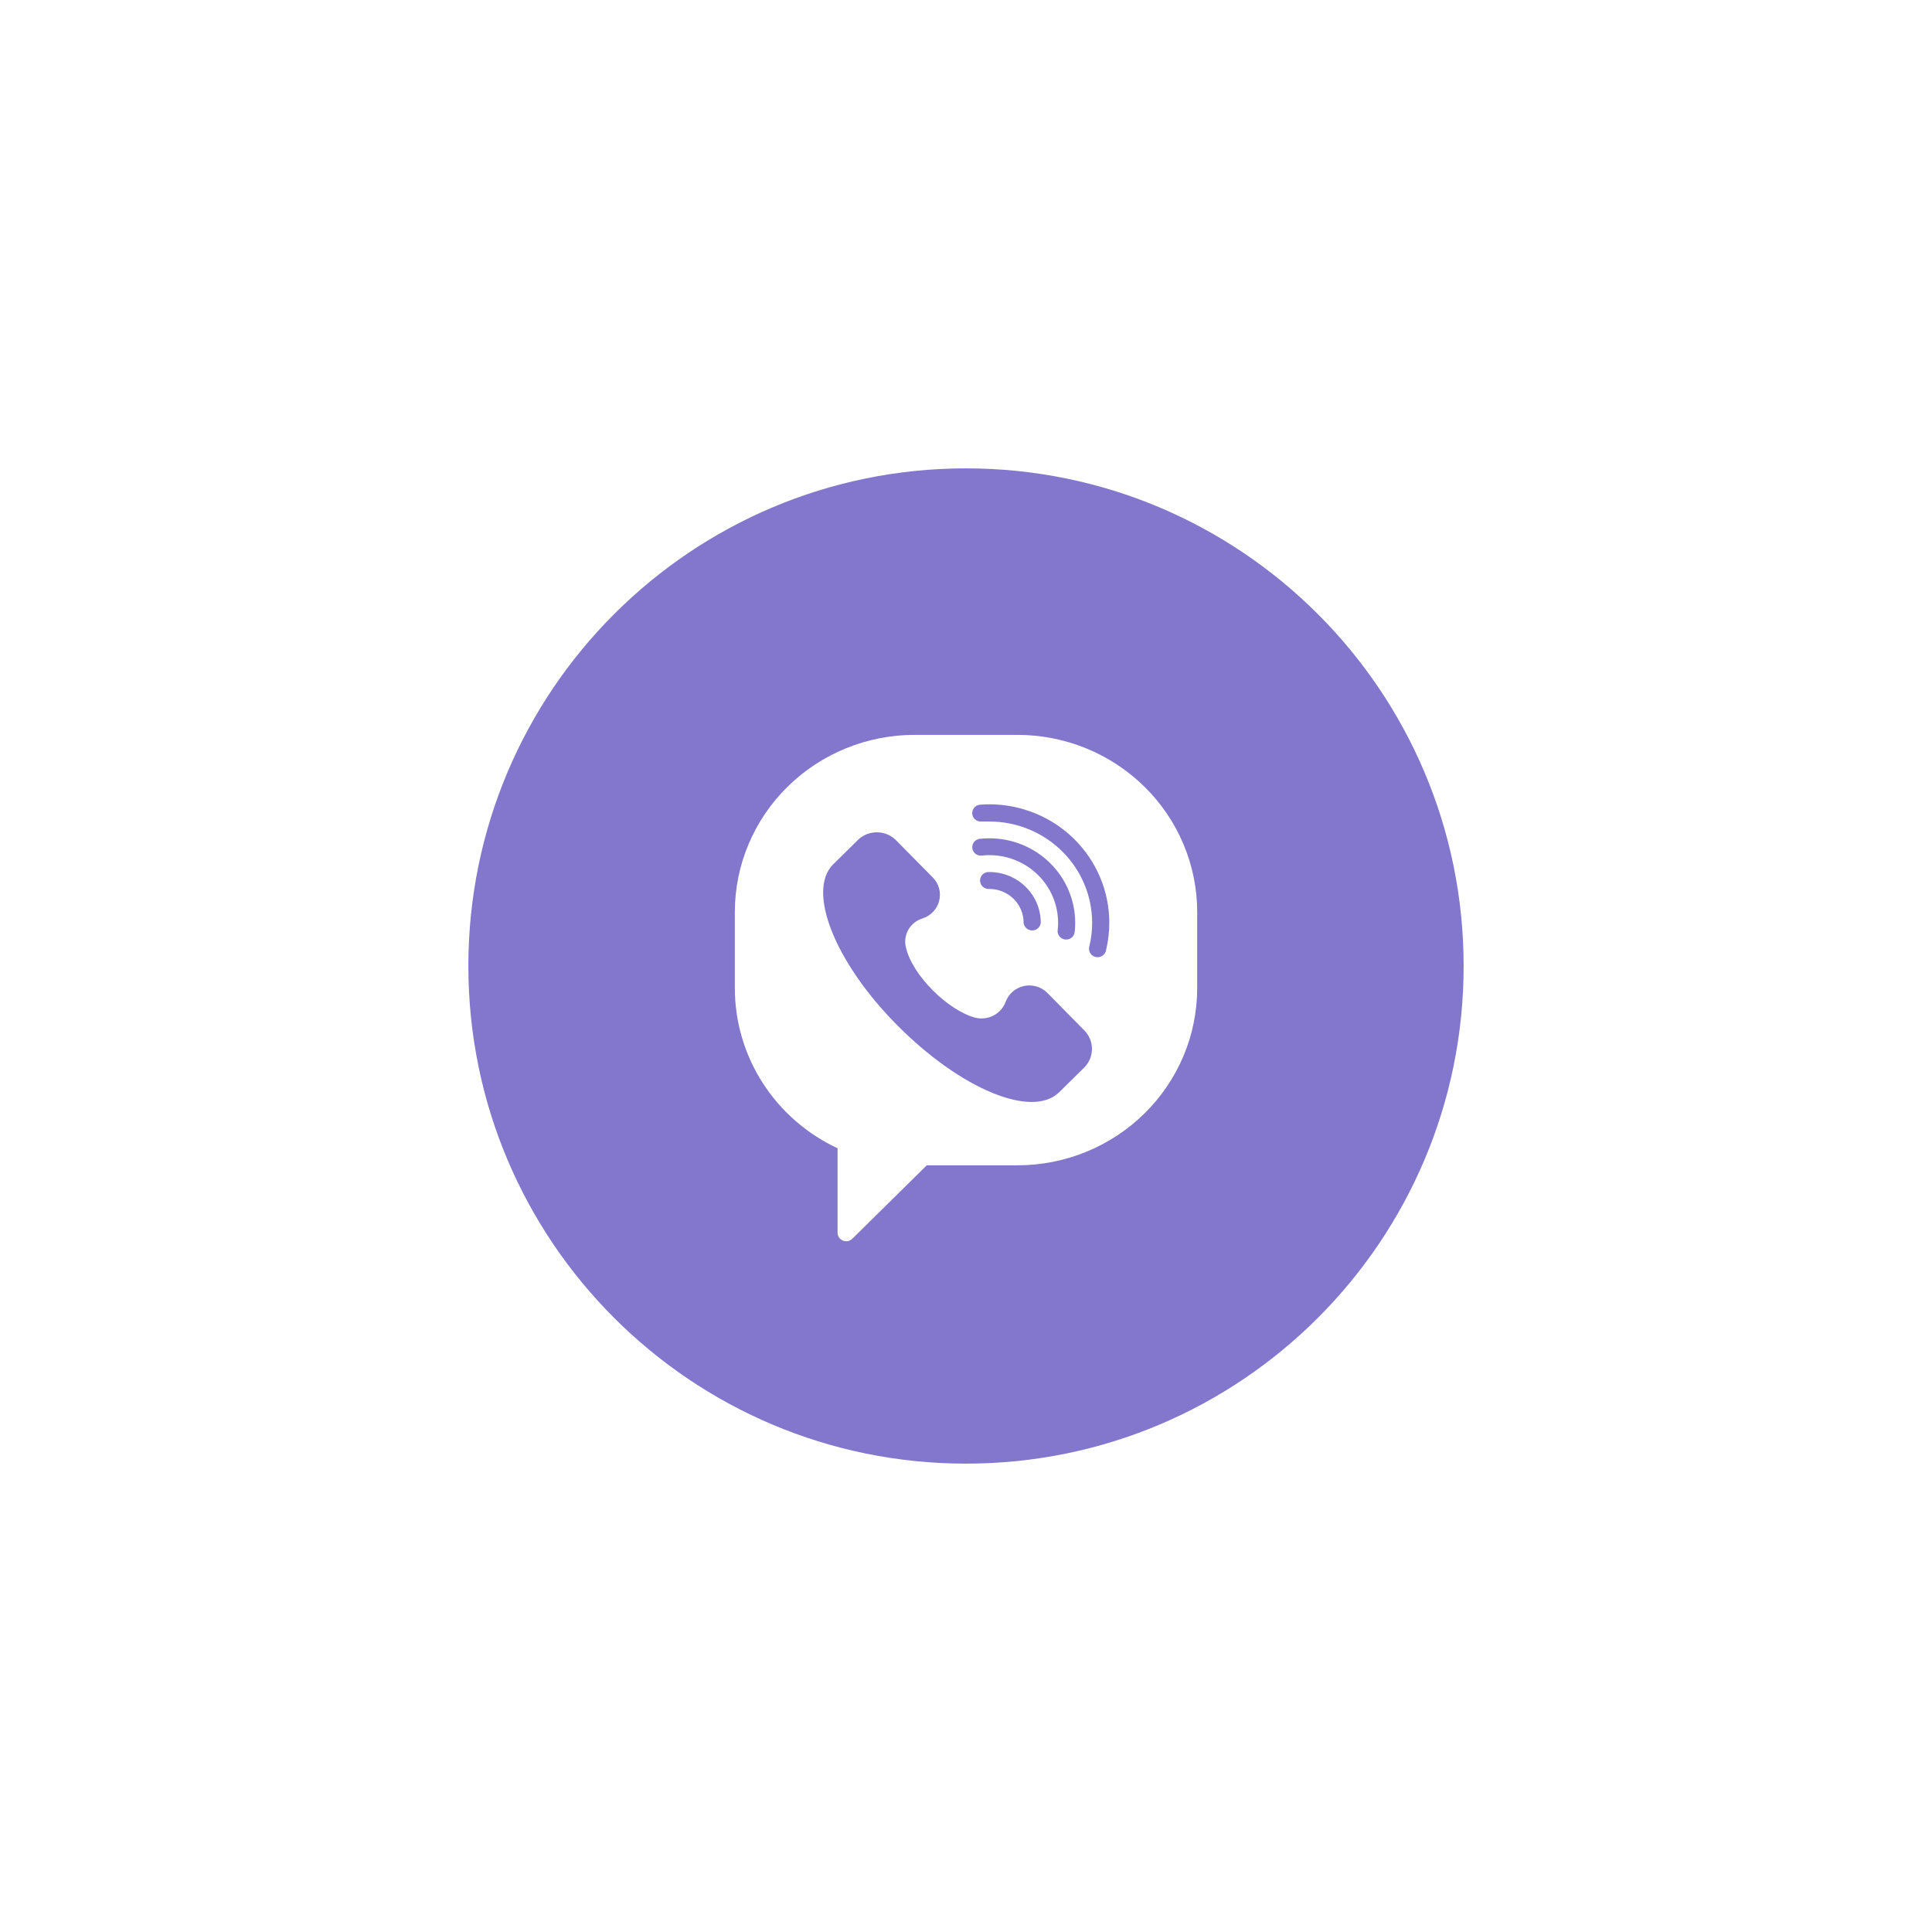 <svg width="66" height="66" viewBox="0 0 66 66" fill="none" xmlns="http://www.w3.org/2000/svg">
<g filter="url(#filter0_d_33_508)">
<path d="M33 16C23.611 16 16 23.611 16 33C16 42.389 23.611 50 33 50C42.389 50 50 42.389 50 33C50 23.611 42.389 16 33 16Z" fill="#8276CD"/>
<path d="M34.755 25.104H31.245C29.616 25.104 28.054 25.742 26.902 26.878C25.75 28.013 25.103 29.553 25.103 31.159V33.754C25.103 34.9 25.432 36.023 26.053 36.992C26.675 37.961 27.562 38.736 28.613 39.227V42.119C28.614 42.175 28.632 42.23 28.664 42.277C28.696 42.323 28.742 42.359 28.794 42.381C28.847 42.403 28.905 42.409 28.962 42.398C29.018 42.388 29.07 42.361 29.111 42.322L31.66 39.809H34.755C36.385 39.809 37.947 39.171 39.099 38.036C40.251 36.9 40.898 35.36 40.898 33.754V31.159C40.898 29.553 40.251 28.013 39.099 26.878C37.947 25.742 36.385 25.104 34.755 25.104ZM37.054 36.453L36.177 37.318C35.242 38.22 32.803 37.19 30.653 35.026C28.503 32.861 27.56 30.432 28.459 29.531L29.337 28.666C29.509 28.514 29.733 28.43 29.964 28.433C30.195 28.435 30.416 28.523 30.585 28.679L31.866 29.976C31.968 30.08 32.041 30.207 32.08 30.346C32.118 30.485 32.119 30.632 32.084 30.772C32.049 30.912 31.978 31.04 31.879 31.146C31.779 31.252 31.654 31.331 31.515 31.375C31.309 31.438 31.136 31.576 31.03 31.761C30.925 31.946 30.896 32.164 30.949 32.37C31.169 33.33 32.406 34.533 33.327 34.768C33.535 34.817 33.754 34.789 33.942 34.691C34.131 34.592 34.276 34.429 34.352 34.232C34.401 34.095 34.484 33.972 34.595 33.876C34.706 33.779 34.84 33.713 34.984 33.682C35.128 33.652 35.278 33.659 35.419 33.702C35.56 33.745 35.687 33.824 35.789 33.929L37.068 35.227C37.221 35.396 37.305 35.615 37.303 35.842C37.3 36.069 37.212 36.287 37.054 36.453ZM33.799 29.213C33.712 29.212 33.625 29.217 33.538 29.228C33.5 29.232 33.461 29.229 33.424 29.218C33.387 29.207 33.353 29.19 33.323 29.166C33.293 29.142 33.268 29.113 33.25 29.08C33.231 29.047 33.22 29.01 33.215 28.973C33.211 28.935 33.215 28.897 33.225 28.861C33.236 28.824 33.254 28.791 33.278 28.761C33.302 28.731 33.332 28.707 33.365 28.689C33.399 28.671 33.436 28.659 33.474 28.655C33.582 28.643 33.691 28.637 33.799 28.638C34.575 28.637 35.32 28.94 35.87 29.481C36.419 30.021 36.729 30.755 36.73 31.52C36.731 31.627 36.725 31.734 36.712 31.84C36.708 31.878 36.697 31.914 36.678 31.948C36.66 31.981 36.635 32.01 36.605 32.034C36.575 32.057 36.54 32.075 36.504 32.086C36.467 32.096 36.428 32.099 36.39 32.095C36.352 32.091 36.315 32.08 36.281 32.062C36.247 32.043 36.218 32.019 36.194 31.989C36.17 31.96 36.152 31.926 36.141 31.89C36.13 31.853 36.127 31.815 36.131 31.777C36.141 31.692 36.146 31.606 36.146 31.52C36.145 30.907 35.897 30.32 35.457 29.888C35.017 29.455 34.421 29.212 33.799 29.213ZM35.554 31.52C35.548 31.592 35.514 31.66 35.46 31.709C35.406 31.758 35.335 31.785 35.261 31.785C35.188 31.785 35.117 31.758 35.062 31.709C35.008 31.66 34.975 31.592 34.968 31.52C34.968 31.215 34.845 30.921 34.626 30.705C34.407 30.489 34.109 30.368 33.799 30.368C33.758 30.371 33.718 30.366 33.679 30.353C33.64 30.34 33.605 30.32 33.575 30.292C33.545 30.265 33.521 30.232 33.505 30.195C33.488 30.159 33.48 30.119 33.48 30.079C33.48 30.039 33.488 29.999 33.505 29.962C33.521 29.925 33.545 29.892 33.575 29.865C33.605 29.838 33.64 29.817 33.679 29.805C33.718 29.792 33.758 29.787 33.799 29.79C34.264 29.79 34.711 29.972 35.04 30.297C35.369 30.621 35.554 31.061 35.554 31.52ZM37.785 32.457C37.779 32.496 37.764 32.533 37.742 32.567C37.72 32.6 37.691 32.629 37.658 32.651C37.624 32.673 37.586 32.688 37.547 32.695C37.507 32.702 37.466 32.701 37.427 32.692C37.387 32.683 37.35 32.666 37.318 32.642C37.286 32.618 37.259 32.587 37.239 32.553C37.219 32.518 37.207 32.48 37.203 32.44C37.198 32.401 37.202 32.36 37.215 32.322C37.278 32.061 37.31 31.793 37.309 31.524C37.309 30.607 36.939 29.727 36.281 29.078C35.623 28.429 34.73 28.064 33.799 28.064C33.709 28.064 33.617 28.064 33.527 28.064C33.489 28.067 33.45 28.063 33.414 28.051C33.377 28.039 33.343 28.02 33.314 27.995C33.255 27.946 33.219 27.875 33.213 27.799C33.208 27.722 33.233 27.647 33.283 27.589C33.334 27.531 33.406 27.495 33.483 27.489C33.588 27.481 33.694 27.476 33.799 27.476C34.886 27.478 35.928 27.905 36.696 28.663C37.463 29.421 37.895 30.449 37.895 31.52C37.895 31.835 37.858 32.15 37.785 32.457Z" fill="white"/>
</g>
<defs>
<filter id="filter0_d_33_508" x="2.28882e-05" y="0" width="66" height="66" filterUnits="userSpaceOnUse" color-interpolation-filters="sRGB">
<feFlood flood-opacity="0" result="BackgroundImageFix"/>
<feColorMatrix in="SourceAlpha" type="matrix" values="0 0 0 0 0 0 0 0 0 0 0 0 0 0 0 0 0 0 127 0" result="hardAlpha"/>
<feOffset/>
<feGaussianBlur stdDeviation="8"/>
<feComposite in2="hardAlpha" operator="out"/>
<feColorMatrix type="matrix" values="0 0 0 0 0.513 0 0 0 0 0.603 0 0 0 0 0.625 0 0 0 0.06 0"/>
<feBlend mode="normal" in2="BackgroundImageFix" result="effect1_dropShadow_33_508"/>
<feBlend mode="normal" in="SourceGraphic" in2="effect1_dropShadow_33_508" result="shape"/>
</filter>
</defs>
</svg>
